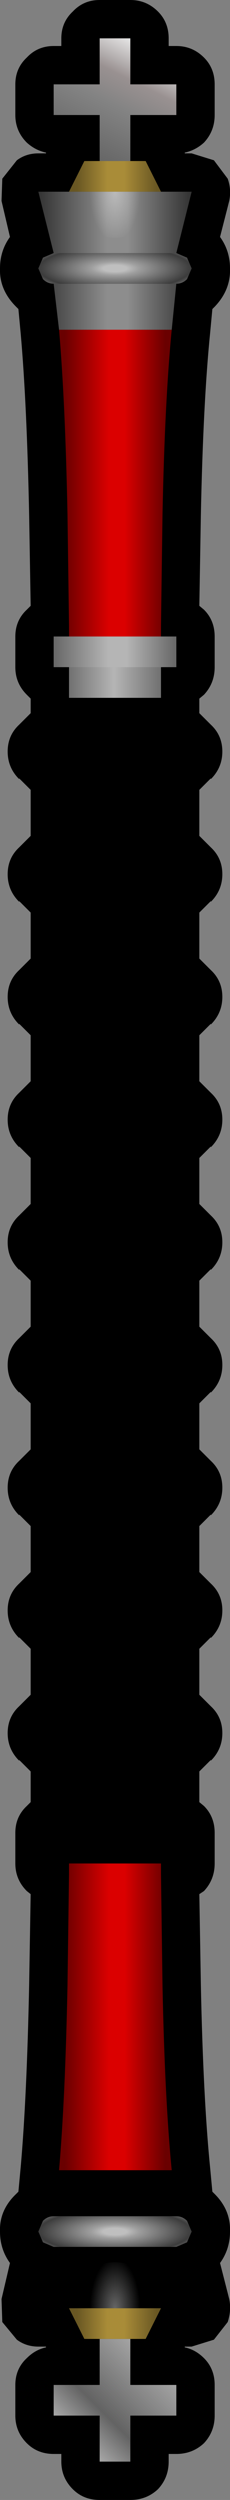 <?xml version="1.0" encoding="UTF-8" standalone="no"?>
<svg xmlns:xlink="http://www.w3.org/1999/xlink" height="163.0px" width="15.0px" xmlns="http://www.w3.org/2000/svg">
  <rect width="100%" height="100%" fill="#808080" stroke="none"/>
  <g transform="matrix(1.0, 0.0, 0.0, 1.0, 7.5, 81.5)">
    <path d="M6.5 -76.0 L6.5 -74.0 Q6.5 -72.95 5.8 -72.2 5.25 -71.7 4.55 -71.55 L4.55 -71.5 5.0 -71.5 6.45 -71.05 7.35 -69.85 Q7.6 -69.15 7.45 -68.4 L6.85 -66.05 Q7.5 -65.15 7.5 -64.0 7.55 -62.6 6.5 -61.5 L6.35 -61.35 6.2 -59.75 Q5.75 -55.25 5.6 -47.95 L5.5 -42.0 5.8 -41.75 Q6.5 -41.05 6.5 -40.0 L6.5 -38.0 Q6.5 -36.95 5.8 -36.2 L5.5 -35.95 5.5 -35.0 6.25 -34.25 Q7.0 -33.55 7.0 -32.5 7.0 -31.45 6.25 -30.7 L6.25 -30.75 5.5 -30.0 5.5 -27.0 6.25 -26.25 Q7.0 -25.55 7.0 -24.5 7.0 -23.45 6.25 -22.7 L6.25 -22.75 5.5 -22.0 5.5 -19.0 6.25 -18.25 Q7.0 -17.55 7.0 -16.5 7.0 -15.45 6.25 -14.7 L6.25 -14.75 5.5 -14.0 5.5 -11.0 6.25 -10.25 Q7.0 -9.55 7.0 -8.5 7.0 -7.45 6.25 -6.7 L6.25 -6.75 5.5 -6.0 5.5 -3.0 6.25 -2.25 Q7.0 -1.55 7.0 -0.5 7.0 0.55 6.25 1.3 L6.25 1.25 5.5 2.0 5.5 5.0 6.25 5.75 Q7.0 6.45 7.0 7.5 7.0 8.55 6.25 9.3 L6.25 9.25 5.5 10.0 5.5 13.0 6.25 13.75 Q7.0 14.45 7.0 15.5 7.0 16.55 6.25 17.3 L6.25 17.25 5.5 18.0 5.5 21.0 6.25 21.75 Q7.0 22.45 7.0 23.5 7.0 24.55 6.25 25.3 L6.25 25.25 5.5 26.0 5.5 29.0 6.25 29.75 Q7.0 30.45 7.0 31.5 7.0 32.55 6.25 33.3 L6.25 33.25 5.5 34.0 5.5 36.0 5.8 36.25 Q6.5 36.95 6.5 38.0 L6.5 40.0 Q6.5 41.05 5.8 41.8 L5.5 42.0 5.6 47.95 Q5.75 55.25 6.2 59.8 L6.35 61.4 6.5 61.55 Q7.55 62.6 7.5 64.0 7.5 65.15 6.85 66.05 L7.45 68.4 Q7.6 69.15 7.35 69.9 L6.45 71.05 5.0 71.5 4.55 71.5 4.55 71.55 Q5.25 71.7 5.8 72.25 6.5 72.95 6.5 74.0 L6.5 76.0 Q6.5 77.05 5.8 77.8 5.05 78.5 4.0 78.5 L3.5 78.5 3.5 79.0 Q3.5 80.05 2.8 80.8 2.05 81.5 1.0 81.5 L-1.0 81.5 Q-2.05 81.5 -2.75 80.8 -3.5 80.05 -3.5 79.0 L-3.5 78.5 -4.0 78.5 Q-5.05 78.5 -5.75 77.8 -6.5 77.05 -6.5 76.0 L-6.5 74.0 Q-6.5 72.95 -5.75 72.25 -5.2 71.7 -4.5 71.55 L-4.5 71.5 -5.0 71.5 Q-5.8 71.5 -6.4 71.05 L-7.35 69.9 -7.4 68.4 -6.85 66.05 Q-7.5 65.15 -7.5 64.0 -7.55 62.6 -6.45 61.55 L-6.3 61.4 -6.15 59.8 Q-5.75 55.25 -5.6 47.95 L-5.5 42.0 -5.75 41.8 Q-6.5 41.05 -6.5 40.0 L-6.5 38.0 Q-6.5 36.95 -5.75 36.25 L-5.5 36.0 -5.5 34.0 -6.25 33.25 -6.25 33.3 Q-7.0 32.55 -7.0 31.5 -7.0 30.45 -6.25 29.75 L-5.5 29.0 -5.5 26.0 -6.25 25.25 -6.25 25.3 Q-7.0 24.55 -7.0 23.5 -7.0 22.45 -6.25 21.75 L-5.5 21.0 -5.5 18.0 -6.25 17.25 -6.25 17.3 Q-7.0 16.55 -7.0 15.5 -7.0 14.45 -6.25 13.75 L-5.5 13.0 -5.5 10.0 -6.25 9.25 -6.25 9.3 Q-7.0 8.55 -7.0 7.5 -7.0 6.45 -6.25 5.75 L-5.5 5.0 -5.5 2.0 -6.25 1.25 -6.25 1.3 Q-7.0 0.55 -7.0 -0.5 -7.0 -1.55 -6.25 -2.25 L-5.5 -3.0 -5.5 -6.0 -6.25 -6.75 -6.25 -6.7 Q-7.0 -7.45 -7.0 -8.5 -7.0 -9.55 -6.25 -10.25 L-5.5 -11.0 -5.5 -14.0 -6.25 -14.75 -6.25 -14.7 Q-7.0 -15.45 -7.0 -16.5 -7.0 -17.55 -6.25 -18.25 L-5.5 -19.0 -5.5 -22.0 -6.25 -22.75 -6.25 -22.7 Q-7.0 -23.45 -7.0 -24.5 -7.0 -25.55 -6.25 -26.25 L-5.5 -27.0 -5.5 -30.0 -6.25 -30.75 -6.25 -30.7 Q-7.0 -31.45 -7.0 -32.5 -7.0 -33.55 -6.25 -34.25 L-5.5 -35.0 -5.5 -35.95 -5.75 -36.2 Q-6.5 -36.95 -6.5 -38.0 L-6.5 -40.0 Q-6.5 -41.05 -5.75 -41.75 L-5.5 -42.0 -5.6 -47.95 Q-5.75 -55.25 -6.15 -59.75 L-6.3 -61.35 -6.45 -61.5 Q-7.55 -62.6 -7.5 -64.0 -7.5 -65.15 -6.85 -66.05 L-7.4 -68.4 -7.35 -69.85 -6.4 -71.05 Q-5.8 -71.5 -5.0 -71.5 L-4.5 -71.5 -4.5 -71.55 Q-5.2 -71.7 -5.75 -72.2 -6.5 -72.95 -6.5 -74.0 L-6.5 -76.0 Q-6.5 -77.05 -5.75 -77.75 -5.05 -78.5 -4.0 -78.5 L-3.5 -78.5 -3.5 -79.0 Q-3.5 -80.05 -2.75 -80.75 -2.05 -81.5 -1.0 -81.5 L1.0 -81.5 Q2.05 -81.5 2.8 -80.75 3.5 -80.05 3.5 -79.0 L3.5 -78.5 4.0 -78.5 Q5.05 -78.5 5.8 -77.75 6.5 -77.05 6.5 -76.0" fill="#000000" fill-rule="evenodd" stroke="none"/>
    <path d="M1.0 -76.0 L4.0 -76.0 4.0 -74.0 1.0 -74.0 1.0 -71.0 -1.0 -71.0 -1.0 -74.0 -4.0 -74.0 -4.0 -76.0 -1.0 -76.0 -1.0 -79.0 1.0 -79.0 1.0 -76.0" fill="url(#gradient0)" fill-rule="evenodd" stroke="none"/>
    <path d="M4.0 74.0 L4.0 76.0 1.0 76.0 1.0 79.0 -1.0 79.0 -1.0 76.0 -4.0 76.0 -4.0 74.0 -1.0 74.0 -1.0 71.0 1.0 71.0 1.0 74.0 4.0 74.0" fill="url(#gradient1)" fill-rule="evenodd" stroke="none"/>
    <path d="M2.0 -71.0 L3.0 -69.0 -3.0 -69.0 -2.0 -71.0 2.0 -71.0" fill="url(#gradient2)" fill-rule="evenodd" stroke="none"/>
    <path d="M-3.0 69.0 L3.0 69.0 2.0 71.0 -2.0 71.0 -3.0 69.0" fill="url(#gradient3)" fill-rule="evenodd" stroke="none"/>
    <path d="M-3.65 -60.0 L-4.0 -63.0 0.0 -63.0 4.0 -63.0 3.7 -60.0 -3.65 -60.0 M-4.0 65.0 L4.0 65.0 5.0 69.0 -5.0 69.0 -4.0 65.0" fill="url(#gradient4)" fill-rule="evenodd" stroke="none"/>
    <path d="M5.0 -69.0 L4.0 -65.0 -4.0 -65.0 -5.0 -69.0 5.0 -69.0" fill="url(#gradient5)" fill-rule="evenodd" stroke="none"/>
    <path d="M3.0 -38.0 L3.0 -36.0 0.0 -36.0 -3.0 -36.0 -3.0 -38.0 0.0 -38.0 3.0 -38.0" fill="url(#gradient6)" fill-rule="evenodd" stroke="none"/>
    <path d="M-3.0 36.0 L0.0 36.0 3.0 36.0 3.0 38.0 0.0 38.0 -3.0 38.0 -3.0 36.0" fill="url(#gradient7)" fill-rule="evenodd" stroke="none"/>
    <path d="M-3.65 60.0 L3.7 60.0 4.0 63.0 0.0 63.0 -4.0 63.0 -3.65 60.0" fill="url(#gradient8)" fill-rule="evenodd" stroke="none"/>
    <path d="M3.7 -60.0 Q3.25 -55.4 3.1 -48.0 L3.0 -40.7 3.0 -40.0 0.0 -40.0 -3.0 -40.0 -3.0 -40.7 -3.1 -48.0 Q-3.25 -55.4 -3.65 -60.0 L3.7 -60.0" fill="url(#gradient9)" fill-rule="evenodd" stroke="none"/>
    <path d="M-3.65 60.0 Q-3.25 55.4 -3.1 48.0 L-3.0 40.7 -3.0 40.0 0.0 40.0 3.0 40.0 3.0 40.7 3.1 48.0 Q3.25 55.4 3.7 60.0 L-3.65 60.0" fill="url(#gradient10)" fill-rule="evenodd" stroke="none"/>
    <path d="M4.0 -38.0 L3.0 -38.0 0.0 -38.0 -3.0 -38.0 -4.0 -38.0 -4.0 -40.0 0.0 -40.0 4.0 -40.0 4.0 -38.0" fill="url(#gradient11)" fill-rule="evenodd" stroke="none"/>
    <path d="M3.0 38.0 L4.0 38.0 4.0 40.0 0.0 40.0 -4.0 40.0 -4.0 38.0 -3.0 38.0 0.0 38.0 3.0 38.0" fill="url(#gradient12)" fill-rule="evenodd" stroke="none"/>
    <path d="M5.0 -64.0 L4.7 -63.3 Q4.4 -63.0 4.0 -63.0 L-4.0 -63.0 Q-4.4 -63.0 -4.7 -63.3 L-5.0 -64.0 -4.7 -64.7 -4.0 -65.0 4.0 -65.0 4.7 -64.7 5.0 -64.0" fill="url(#gradient13)" fill-rule="evenodd" stroke="none"/>
    <path d="M4.0 63.0 Q4.4 63.0 4.7 63.3 L5.0 64.0 4.7 64.7 4.0 65.0 -4.0 65.0 -4.7 64.7 -5.0 64.0 -4.7 63.3 Q-4.4 63.0 -4.0 63.0 L4.0 63.0" fill="url(#gradient14)" fill-rule="evenodd" stroke="none"/>
    <path d="M2.1 -66.9 Q1.25 -66.0 0.0 -66.0 -1.25 -66.0 -2.15 -66.9 -3.0 -67.75 -3.0 -69.0 L3.0 -69.0 Q3.0 -67.75 2.1 -66.9" fill="url(#gradient15)" fill-rule="evenodd" stroke="none"/>
    <path d="M2.1 66.9 Q3.0 67.75 3.0 69.0 L-3.0 69.0 Q-3.0 67.75 -2.15 66.9 -1.25 66.0 0.0 66.0 1.25 66.0 2.1 66.9" fill="url(#gradient16)" fill-rule="evenodd" stroke="none"/>
  </g>
  <defs>
    <linearGradient gradientTransform="matrix(0.003, -0.004, 0.004, 0.002, 0.0, -75.0)" gradientUnits="userSpaceOnUse" id="gradient0" spreadMethod="pad" x1="-819.2" x2="819.2">
      <stop offset="0.0" stop-color="#666666"/>
      <stop offset="0.455" stop-color="#838383"/>
      <stop offset="0.698" stop-color="#999191"/>
      <stop offset="1.0" stop-color="#e6e6e6"/>
    </linearGradient>
    <linearGradient gradientTransform="matrix(0.003, -0.003, 0.003, 0.003, 0.0, 75.0)" gradientUnits="userSpaceOnUse" id="gradient1" spreadMethod="pad" x1="-819.2" x2="819.2">
      <stop offset="0.0" stop-color="#a6a6a6"/>
      <stop offset="0.341" stop-color="#636363"/>
      <stop offset="1.0" stop-color="#a3a3a3"/>
    </linearGradient>
    <linearGradient gradientTransform="matrix(0.004, 0.0, 0.0, 0.001, 0.0, -70.0)" gradientUnits="userSpaceOnUse" id="gradient2" spreadMethod="pad" x1="-819.2" x2="819.2">
      <stop offset="0.0" stop-color="#655421"/>
      <stop offset="0.122" stop-color="#695723"/>
      <stop offset="0.424" stop-color="#a98c38"/>
      <stop offset="0.592" stop-color="#a98c38"/>
      <stop offset="0.914" stop-color="#695723"/>
      <stop offset="1.0" stop-color="#655421"/>
    </linearGradient>
    <linearGradient gradientTransform="matrix(0.004, 0.0, 0.0, 0.001, 0.0, 70.0)" gradientUnits="userSpaceOnUse" id="gradient3" spreadMethod="pad" x1="-819.2" x2="819.2">
      <stop offset="0.0" stop-color="#655421"/>
      <stop offset="0.122" stop-color="#695723"/>
      <stop offset="0.424" stop-color="#a98c38"/>
      <stop offset="0.592" stop-color="#a98c38"/>
      <stop offset="0.914" stop-color="#695723"/>
      <stop offset="1.0" stop-color="#655421"/>
    </linearGradient>
    <linearGradient gradientTransform="matrix(0.006, 0.0, 0.0, 0.002, 0.0, -67.0)" gradientUnits="userSpaceOnUse" id="gradient4" spreadMethod="pad" x1="-819.2" x2="819.2">
      <stop offset="0.0" stop-color="#353535"/>
      <stop offset="0.447" stop-color="#8d8d8d"/>
      <stop offset="0.584" stop-color="#8d8d8d"/>
      <stop offset="1.0" stop-color="#353535"/>
    </linearGradient>
    <linearGradient gradientTransform="matrix(0.006, 0.0, 0.0, 0.002, 0.0, -67.0)" gradientUnits="userSpaceOnUse" id="gradient5" spreadMethod="pad" x1="-819.2" x2="819.2">
      <stop offset="0.0" stop-color="#353535"/>
      <stop offset="0.447" stop-color="#8d8d8d"/>
      <stop offset="0.584" stop-color="#8d8d8d"/>
      <stop offset="0.992" stop-color="#353535"/>
    </linearGradient>
    <linearGradient gradientTransform="matrix(0.004, 0.0, 0.0, 0.001, 0.0, -37.0)" gradientUnits="userSpaceOnUse" id="gradient6" spreadMethod="pad" x1="-819.2" x2="819.2">
      <stop offset="0.0" stop-color="#6a6a6a"/>
      <stop offset="0.49" stop-color="#b5b5b5"/>
      <stop offset="1.0" stop-color="#6a6a6a"/>
    </linearGradient>
    <linearGradient gradientTransform="matrix(0.004, 0.0, 0.0, 0.001, 0.0, -37.0)" gradientUnits="userSpaceOnUse" id="gradient7" spreadMethod="pad" x1="-819.2" x2="819.2">
      <stop offset="0.0" stop-color="#6a6a6a"/>
      <stop offset="0.49" stop-color="#b5b5b5"/>
      <stop offset="1.0" stop-color="#6a6a6a"/>
    </linearGradient>
    <linearGradient gradientTransform="matrix(0.006, 0.0, 0.0, 0.002, 0.0, -67.0)" gradientUnits="userSpaceOnUse" id="gradient8" spreadMethod="pad" x1="-819.2" x2="819.2">
      <stop offset="0.0" stop-color="#353535"/>
      <stop offset="0.447" stop-color="#8d8d8d"/>
      <stop offset="0.584" stop-color="#8d8d8d"/>
      <stop offset="1.0" stop-color="#353535"/>
    </linearGradient>
    <linearGradient gradientTransform="matrix(0.004, 0.0, 0.0, 0.001, 0.0, -37.0)" gradientUnits="userSpaceOnUse" id="gradient9" spreadMethod="pad" x1="-819.2" x2="819.2">
      <stop offset="0.0" stop-color="#6a0000"/>
      <stop offset="0.439" stop-color="#db0000"/>
      <stop offset="0.596" stop-color="#db0000"/>
      <stop offset="1.0" stop-color="#6a0000"/>
    </linearGradient>
    <linearGradient gradientTransform="matrix(0.004, 0.0, 0.0, 0.012, 0.0, 50.0)" gradientUnits="userSpaceOnUse" id="gradient10" spreadMethod="pad" x1="-819.2" x2="819.2">
      <stop offset="0.0" stop-color="#6a0000"/>
      <stop offset="0.439" stop-color="#db0000"/>
      <stop offset="0.596" stop-color="#db0000"/>
      <stop offset="1.0" stop-color="#6a0000"/>
    </linearGradient>
    <linearGradient gradientTransform="matrix(0.005, 0.0, 0.0, 0.001, 0.0, -39.0)" gradientUnits="userSpaceOnUse" id="gradient11" spreadMethod="pad" x1="-819.2" x2="819.2">
      <stop offset="0.027" stop-color="#6a6a6a"/>
      <stop offset="0.447" stop-color="#b5b5b5"/>
      <stop offset="0.592" stop-color="#b5b5b5"/>
      <stop offset="0.973" stop-color="#6a6a6a"/>
    </linearGradient>
    <linearGradient gradientTransform="matrix(0.005, 0.0, 0.0, 0.001, 0.0, -39.0)" gradientUnits="userSpaceOnUse" id="gradient12" spreadMethod="pad" x1="-819.2" x2="819.2">
      <stop offset="0.027" stop-color="#6a6a6a"/>
      <stop offset="0.447" stop-color="#b5b5b5"/>
      <stop offset="0.584" stop-color="#b5b5b5"/>
      <stop offset="0.973" stop-color="#6a6a6a"/>
    </linearGradient>
    <radialGradient cx="0" cy="0" gradientTransform="matrix(0.007, 0.0, 0.0, 0.002, 0.0, -64.0)" gradientUnits="userSpaceOnUse" id="gradient13" r="819.2" spreadMethod="pad">
      <stop offset="0.133" stop-color="#bfbfbf"/>
      <stop offset="0.267" stop-color="#9f9f9f"/>
      <stop offset="0.863" stop-color="#3c3c3c"/>
      <stop offset="0.949" stop-color="#5b5b5b"/>
    </radialGradient>
    <radialGradient cx="0" cy="0" gradientTransform="matrix(0.007, 0.0, 0.0, 0.002, 0.0, 64.0)" gradientUnits="userSpaceOnUse" id="gradient14" r="819.2" spreadMethod="pad">
      <stop offset="0.133" stop-color="#bfbfbf"/>
      <stop offset="0.267" stop-color="#9f9f9f"/>
      <stop offset="0.863" stop-color="#3c3c3c"/>
      <stop offset="0.949" stop-color="#5b5b5b"/>
    </radialGradient>
    <radialGradient cx="0" cy="0" gradientTransform="matrix(0.002, 0.0, 0.0, 0.004, 0.0, -69.0)" gradientUnits="userSpaceOnUse" id="gradient15" r="819.2" spreadMethod="pad">
      <stop offset="0.0" stop-color="#ffffff" stop-opacity="0.4"/>
      <stop offset="1.0" stop-color="#ffffff" stop-opacity="0.0"/>
    </radialGradient>
    <radialGradient cx="0" cy="0" gradientTransform="matrix(0.002, 0.0, 0.0, -0.004, 0.0, 69.0)" gradientUnits="userSpaceOnUse" id="gradient16" r="819.2" spreadMethod="pad">
      <stop offset="0.0" stop-color="#ffffff" stop-opacity="0.4"/>
      <stop offset="1.0" stop-color="#ffffff" stop-opacity="0.0"/>
    </radialGradient>
  </defs>
</svg>
